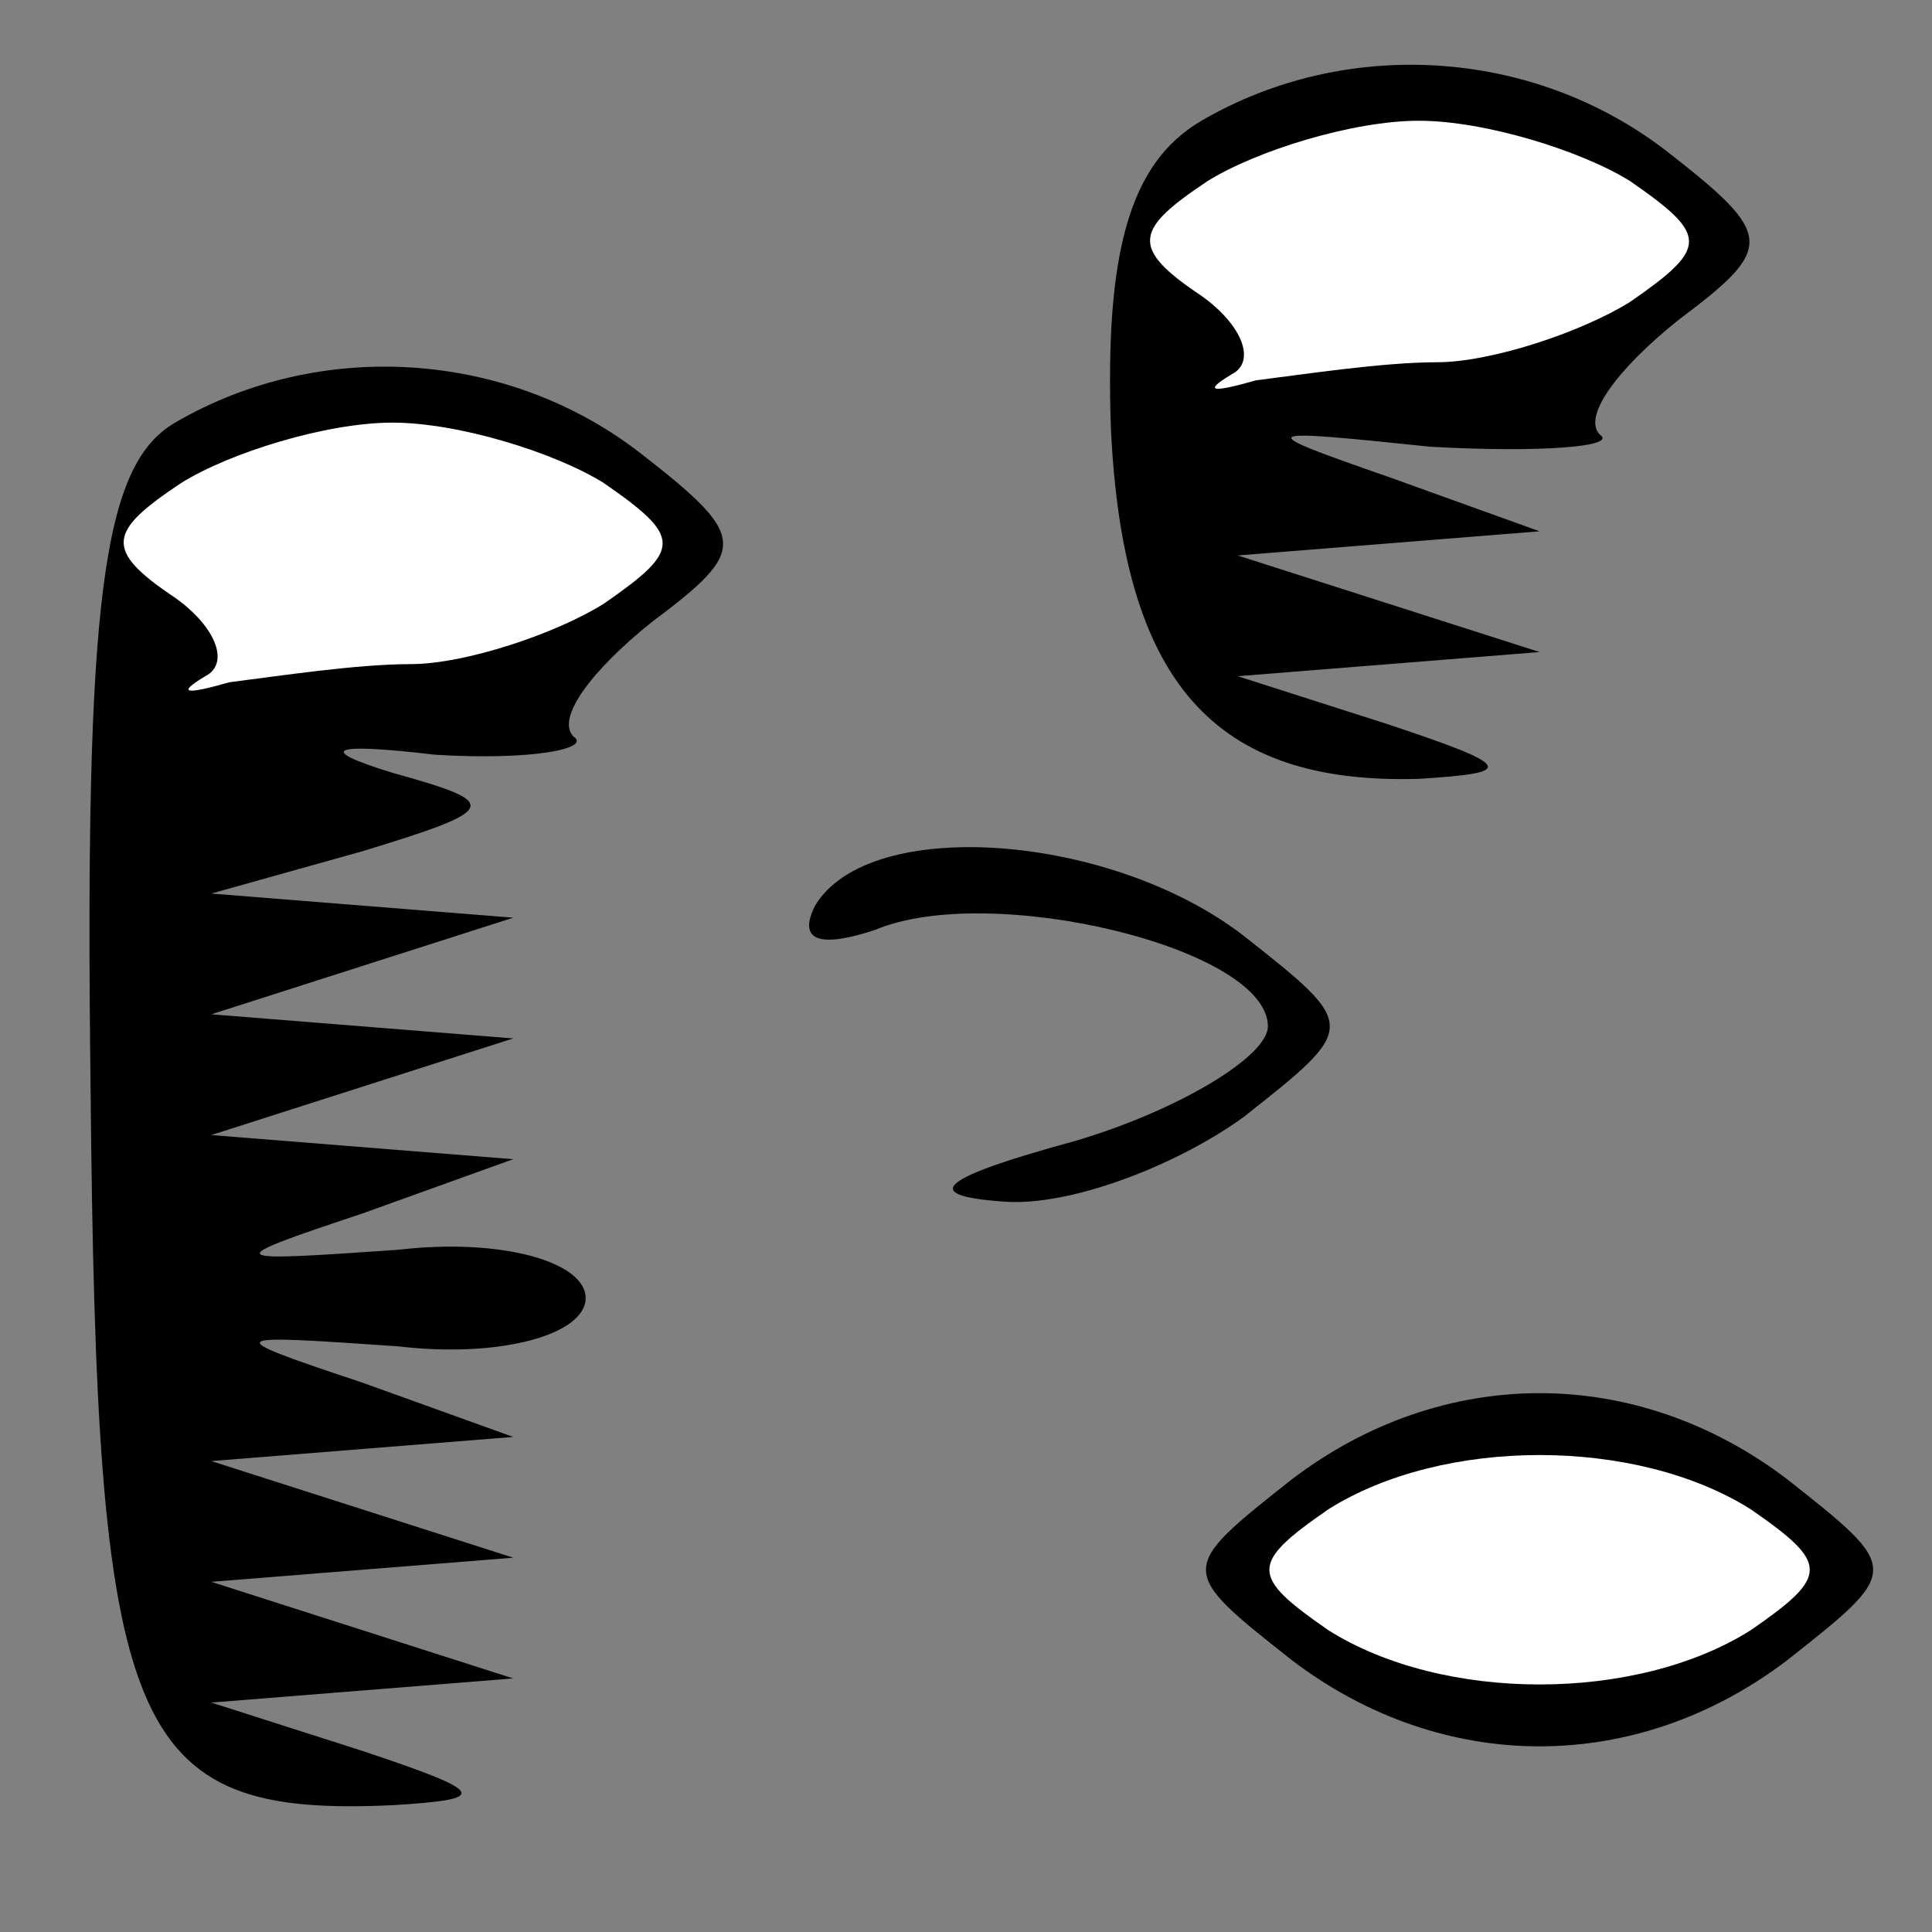 <?xml version="1.0" standalone="no"?>
<!DOCTYPE svg PUBLIC "-//W3C//DTD SVG 20010904//EN"
 "http://www.w3.org/TR/2001/REC-SVG-20010904/DTD/svg10.dtd">
<svg version="1.0" xmlns="http://www.w3.org/2000/svg"
 width="32pt" height="32pt" viewBox="0 0 32 32"
 preserveAspectRatio="xMidYMid meet">
<rect x="0" y="0" width="32" height="32" fill="#808080" stroke="none"/>
<g transform="translate(0,32) scale(0.1,-0.1)"
fill="#000000" stroke="none">
<path fill="#000000" stroke="none" d="M199 300 c-12 -7 -16 -22 -15 -51 2
-42 17 -59 51 -58 16 1 16 2 -5 9 l-25 8 25 2 25 2 -25 8 -25 8 25 2 25 2 -25
9 c-23 8 -22 8 7 5 18 -1 31 0 28 2 -3 3 3 11 13 19 16 12 16 14 -2 28 -22 17
-53 19 -77 5z"/>
<path fill="#ffffff" stroke="none" d="M270 290 c13 -9 13 -11 0 -20 -8 -5
-23 -10 -32 -10 -9 0 -22 -2 -30 -3 -7 -2 -9 -2 -4 1 4 2 2 8 -5 13 -12 8 -11
11 1 19 8 5 24 10 35 10 11 0 27 -5 35 -10z"/>
<path fill="#000000" stroke="none" d="M29 250 c-12 -7 -15 -29 -14 -110 1
-107 6 -121 50 -119 16 1 16 2 -5 9 l-25 8 25 2 25 2 -25 8 -25 8 25 2 25 2
-25 8 -25 8 25 2 25 2 -25 9 c-24 8 -23 8 6 6 17 -2 31 2 31 8 0 6 -14 10 -31
8 -29 -2 -30 -2 -6 6 l25 9 -25 2 -25 2 25 8 25 8 -25 2 -25 2 25 8 25 8 -25
2 -25 2 25 7 c23 7 23 8 5 13 -13 4 -10 5 7 3 16 -1 26 1 23 3 -3 3 3 11 13
19 16 12 16 14 -2 28 -22 17 -53 19 -77 5z"/>
<path fill="#ffffff" stroke="none" d="M100 240 c13 -9 13 -11 0 -20 -8 -5
-23 -10 -32 -10 -9 0 -22 -2 -30 -3 -7 -2 -9 -2 -4 1 4 2 2 8 -5 13 -12 8 -11
11 1 19 8 5 24 10 35 10 11 0 27 -5 35 -10z"/>
<path fill="#000000" stroke="none" d="M135 170 c-3 -6 1 -7 10 -4 19 8 65 -3
65 -16 0 -5 -15 -14 -32 -19 -22 -6 -26 -9 -12 -10 11 -1 29 6 40 14 19 15 19
15 0 30 -22 17 -62 20 -71 5z"/>
<path fill="#000000" stroke="none" d="M214 75 c-19 -15 -19 -15 0 -30 25 -19
57 -19 82 0 19 15 19 15 0 30 -25 19 -57 19 -82 0z"/>
<path fill="#ffffff" stroke="none" d="M290 70 c13 -9 13 -11 0 -20 -19 -12
-51 -12 -70 0 -13 9 -13 11 0 20 19 12 51 12 70 0z"/>
</g>
</svg>
